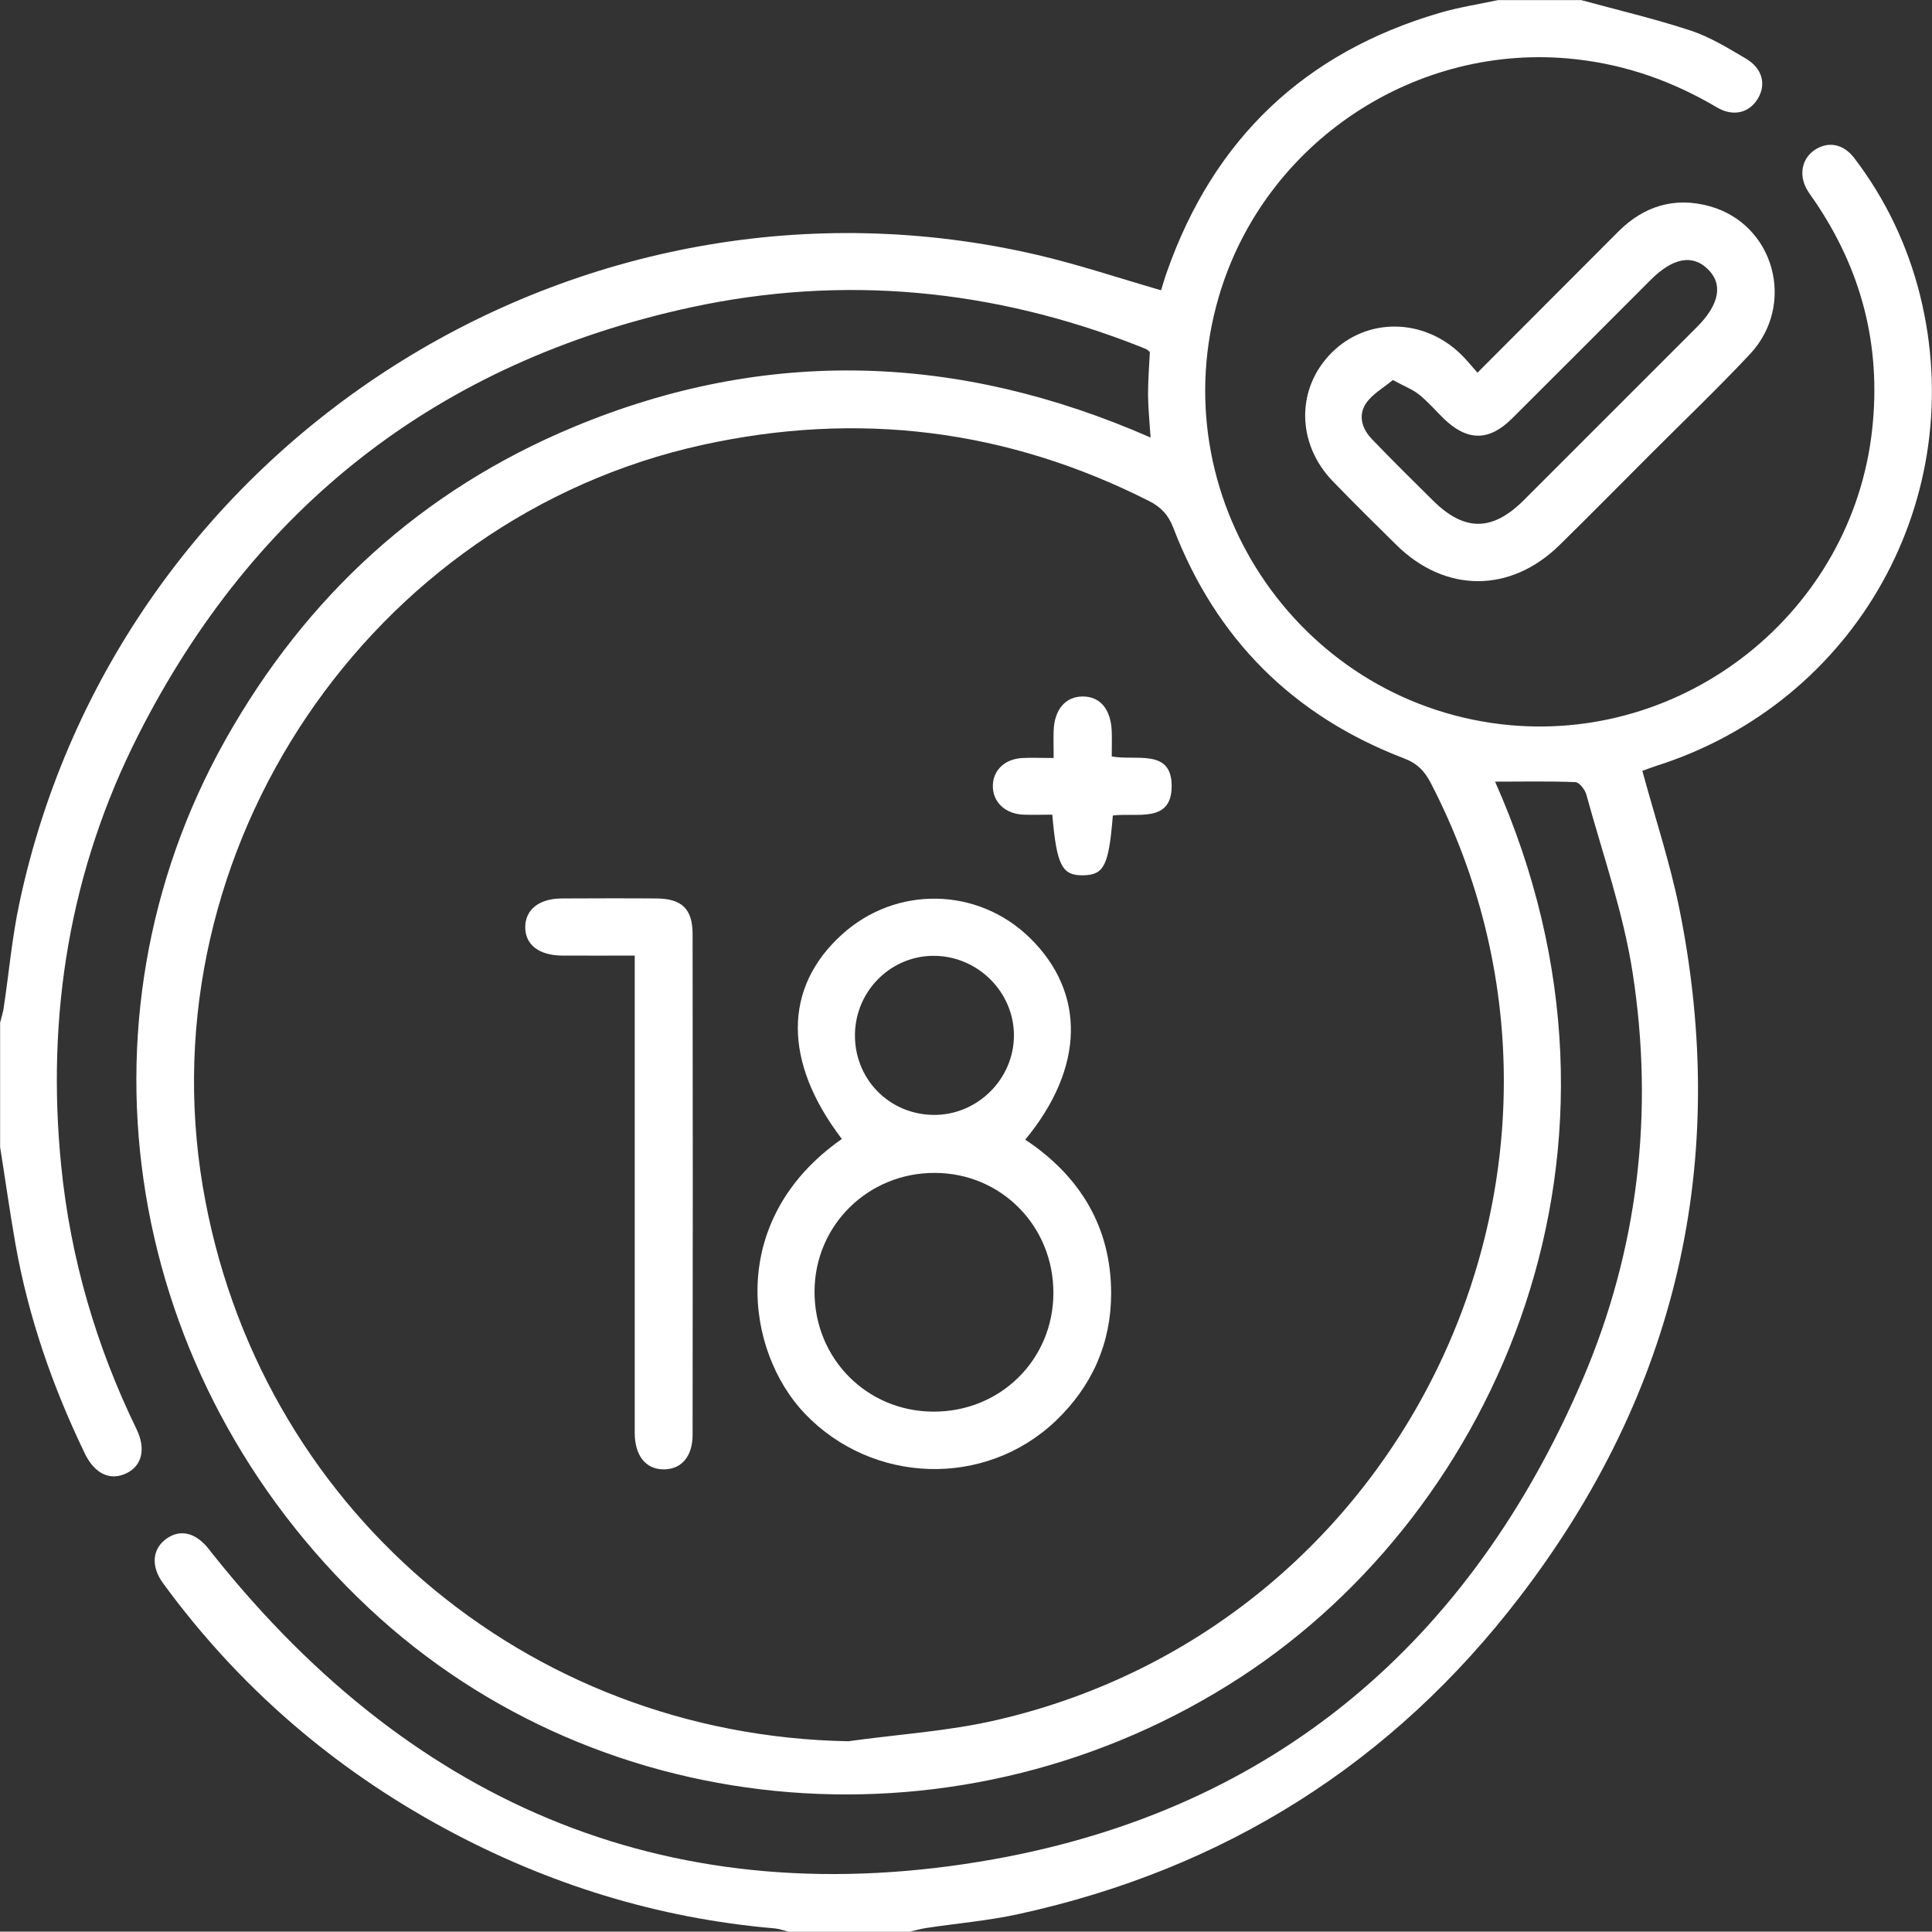<?xml version="1.0" encoding="UTF-8"?>
<svg id="Capa_2" data-name="Capa 2" xmlns="http://www.w3.org/2000/svg" viewBox="0 0 158.61 158.58">
  <rect x="0" y="0" width="158.61" height="158.58" fill="#333333" stroke="none"/>
  <defs>
    <style>
      .cls-1 {
        fill: #fff;
        fill-rule: evenodd;
      }
    </style>
  </defs>
  <g id="Layer_3" data-name="Layer 3">
    <g>
      <path class="cls-1" d="m129.78,0c3.01.82,6.06,1.54,9.02,2.51,1.59.53,3.07,1.44,4.53,2.3,1.36.8,1.69,2.12.98,3.29-.7,1.17-2.02,1.51-3.37.71-3.6-2.13-7.42-3.49-11.6-3.95-13.09-1.45-25.56,6.82-29.28,19.5-4.78,16.27,6.3,33.06,23.12,35.09,15.06,1.8,28.89-9.18,30.52-24.21.75-6.86-.87-13.08-4.73-18.75-.23-.34-.49-.67-.68-1.03-.62-1.17-.33-2.47.69-3.15,1.1-.73,2.35-.52,3.26.68,2.56,3.36,4.35,7.12,5.38,11.21,4.16,16.68-5.23,33.46-21.63,38.67-.43.14-.86.31-1.16.41,1.03,3.8,2.25,7.47,3.02,11.23,4.22,20.81-.19,39.75-13.06,56.56-10.47,13.69-24.29,22.39-41.18,26.07-2.51.55-5.09.76-7.63,1.15-.45.07-.88.2-1.32.3h-9.91c-.4-.1-.79-.25-1.19-.28-9.58-.83-18.57-3.62-27.01-8.18-9.21-4.98-16.97-11.68-23.16-20.15-.99-1.35-.9-2.74.17-3.58,1.16-.91,2.48-.63,3.59.78.16.2.31.41.48.61,16.52,20.64,37.88,29.51,63.94,24.85,23.06-4.13,39.1-17.85,48.33-39.33,4.6-10.71,5.91-21.99,4.13-33.48-.77-4.95-2.47-9.75-3.8-14.61-.11-.4-.58-1-.9-1.01-2.17-.09-4.35-.04-6.59-.04,13.42,30.18.13,59.8-20.84,73.49-22.6,14.75-52.4,12.4-71.65-5.67-20.02-18.8-24.83-47.99-11.73-71.28,6.63-11.78,16.11-20.47,28.58-25.66,15.82-6.59,31.63-6.03,47.36.87-.08-1.25-.2-2.37-.21-3.5,0-1.18.09-2.36.15-3.52-.11-.09-.18-.18-.27-.22-.19-.09-.38-.16-.57-.24-11.98-4.72-24.33-5.92-36.88-3.2-20.61,4.48-35.78,16.28-45.32,35.09-5.64,11.12-7.58,23.03-6.33,35.43.76,7.55,2.86,14.74,6.18,21.57.78,1.61.45,2.98-.79,3.6-1.34.67-2.63.1-3.46-1.61-2.65-5.5-4.64-11.22-5.7-17.24-.46-2.63-.83-5.28-1.25-7.91v-10.22c.1-.4.23-.79.29-1.19.44-2.9.69-5.84,1.31-8.7C9.69,36.27,47.58,12.18,85.17,20.93c3.39.79,6.71,1.91,10.15,2.9.15-.48.3-1.02.49-1.54,3.84-10.89,11.29-17.98,22.37-21.23,1.57-.46,3.2-.71,4.8-1.05h6.81Zm-60.13,142.95c4.07-.57,8.22-.82,12.21-1.75,34.08-7.9,51.65-45.98,35.59-76.94-.5-.97-1.11-1.59-2.16-1.99-9.13-3.49-15.47-9.82-18.97-18.95-.4-1.04-.99-1.68-1.97-2.18-11.67-5.91-23.9-7.42-36.66-4.62-27.34,6-45.7,33.24-41.04,60.9,4.42,26.23,26.48,45.06,53,45.53Z"/>
      <path class="cls-1" d="m121.29,30.6c3.98-3.99,7.77-7.78,11.56-11.58,2.11-2.12,4.65-2.88,7.5-2.09,5.33,1.47,7.13,8.08,3.3,12.16-2.65,2.82-5.45,5.5-8.18,8.23-2.48,2.48-4.94,4.98-7.45,7.44-4.02,3.94-9.36,3.93-13.36,0-1.77-1.74-3.53-3.48-5.25-5.26-2.99-3.1-3.01-7.63-.08-10.55,2.9-2.89,7.5-2.85,10.57.1.45.43.83.91,1.39,1.54Zm-6.93.59c-.77.64-1.67,1.14-2.2,1.9-.69,1-.35,2.11.47,2.96,1.64,1.71,3.33,3.38,5.01,5.04,2.58,2.56,4.88,2.55,7.46-.03,4.74-4.74,9.48-9.48,14.22-14.22,1.85-1.85,2.16-3.53.86-4.77-1.26-1.21-2.86-.9-4.68.92-3.79,3.79-7.57,7.59-11.37,11.37-1.9,1.89-3.69,1.87-5.63-.02-.66-.65-1.27-1.36-1.99-1.94-.53-.43-1.21-.68-2.16-1.2Z"/>
      <path class="cls-1" d="m69.11,93.5c-4.82-6.32-4.82-12.42.02-16.79,4.44-4.02,11.14-3.89,15.41.28,4.61,4.5,4.51,10.66-.37,16.57,4.49,2.99,7.05,7.17,7.05,12.62,0,4.1-1.57,7.63-4.56,10.48-5.81,5.52-15.05,5.18-20.58-.6-4.86-5.08-6.5-15.89,3.04-22.56Zm7.5,22.39c5.5.03,9.85-4.25,9.87-9.72.02-5.5-4.27-9.86-9.72-9.88-5.49-.02-9.87,4.29-9.89,9.73-.02,5.49,4.27,9.84,9.73,9.87Zm0-24.36c3.61.05,6.63-2.93,6.63-6.53,0-3.53-2.92-6.47-6.48-6.53-3.55-.06-6.49,2.8-6.57,6.39-.08,3.67,2.76,6.62,6.43,6.67Z"/>
      <path class="cls-1" d="m52.1,78.45c-2.08,0-4.03.01-5.97,0-1.9-.02-3.02-.91-3.01-2.34.01-1.45,1.15-2.35,3.03-2.35,2.58-.01,5.15-.02,7.73,0,2.07.01,2.97.84,2.98,2.89.02,13.72.02,27.43,0,41.15,0,1.8-.95,2.84-2.38,2.83-1.47-.01-2.37-1.12-2.37-3.01,0-12.38,0-24.75,0-37.13v-2.03Z"/>
      <path class="cls-1" d="m91.36,66.94c-.33,4.12-.72,4.88-2.42,4.92-1.75.03-2.19-.79-2.55-4.98-.78,0-1.59.03-2.39,0-1.5-.07-2.52-1.06-2.49-2.39.02-1.27.99-2.19,2.44-2.26.77-.04,1.53,0,2.55,0,0-.83-.02-1.52,0-2.22.05-1.76.98-2.84,2.4-2.83,1.43,0,2.3,1.06,2.37,2.86.02.66,0,1.32,0,2.06,1.98.38,4.92-.68,4.92,2.43,0,3.09-2.87,2.17-4.82,2.42Z"/>
    </g>
  </g>
</svg>